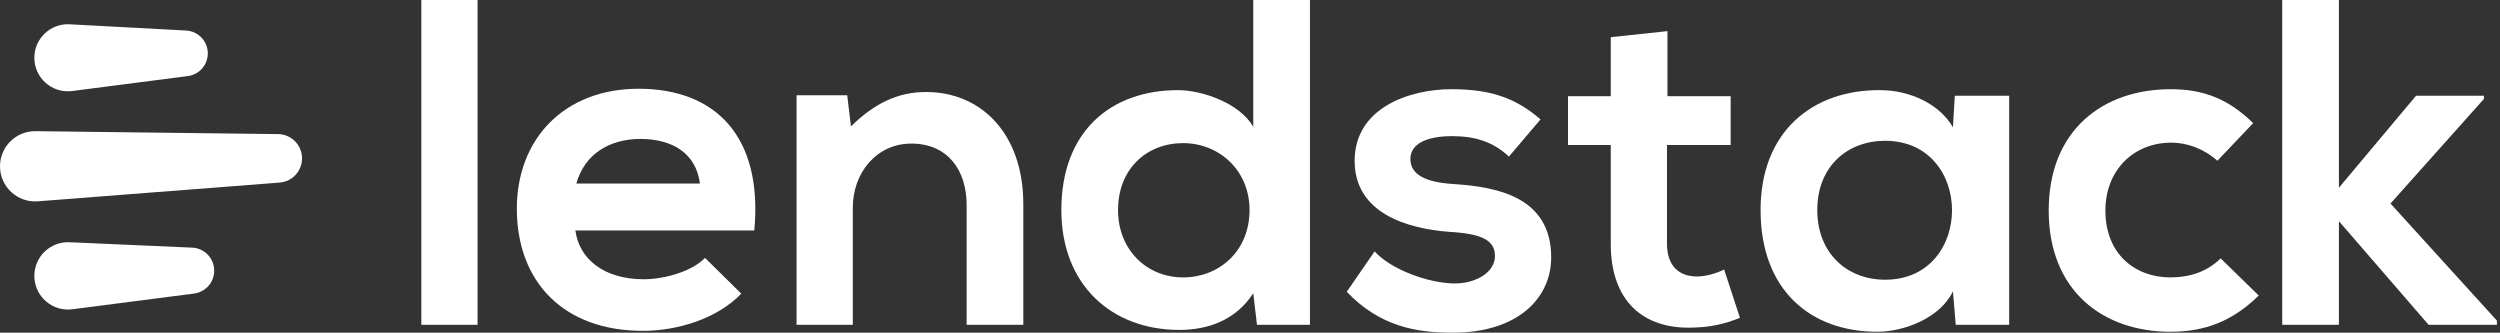 <svg width="263" height="35" viewBox="0 0 263 35" fill="none" xmlns="http://www.w3.org/2000/svg">
<rect x="0" y="0" width="263" height="35" fill="#333333" stroke="none"/>
<path d="M3.613 29.022C3.613 27.004 5.296 25.394 7.311 25.483L20.216 26.051C21.427 26.104 22.412 27.043 22.524 28.25C22.645 29.551 21.715 30.713 20.42 30.881L7.609 32.535C5.49 32.809 3.613 31.159 3.613 29.022Z" fill="white"/>
<path d="M0 17.495C0 15.437 1.681 13.775 3.739 13.8L29.252 14.107C30.607 14.123 31.714 15.195 31.773 16.549C31.832 17.925 30.791 19.101 29.419 19.207L3.98 21.178C1.834 21.345 0 19.648 0 17.495Z" fill="white"/>
<path d="M3.613 6.077C3.613 4.055 5.309 2.448 7.328 2.556L19.584 3.212C20.548 3.263 21.388 3.887 21.718 4.795C22.243 6.243 21.291 7.805 19.763 8.002L7.591 9.574C5.482 9.847 3.613 8.204 3.613 6.077Z" fill="white"/>
<path d="M44.324 0V34.169H50.239V0H44.324Z" fill="white"/>
<path d="M79.351 24.246C80.279 14.323 75.244 9.337 67.179 9.337C59.358 9.337 54.371 14.616 54.371 21.948C54.371 29.672 59.309 34.804 67.619 34.804C71.285 34.804 75.44 33.533 77.982 30.894L74.169 27.13C72.8 28.547 69.916 29.378 67.716 29.378C63.513 29.378 60.922 27.228 60.531 24.246H79.351ZM60.629 19.309C61.508 16.18 64.148 14.616 67.374 14.616C70.796 14.616 73.24 16.18 73.631 19.309H60.629Z" fill="white"/>
<path d="M107.654 34.169V21.508C107.654 13.932 103.108 9.679 97.438 9.679C94.407 9.679 91.963 10.901 89.519 13.296L89.127 10.021H83.799V34.169H89.714V21.851C89.714 18.184 92.207 15.105 95.873 15.105C99.686 15.105 101.69 17.891 101.69 21.557V34.169H107.654Z" fill="white"/>
<path d="M124.462 15.056C128.226 15.056 131.452 17.891 131.452 22.095C131.452 26.445 128.226 29.183 124.462 29.183C120.649 29.183 117.618 26.299 117.618 22.095C117.618 17.744 120.649 15.056 124.462 15.056ZM131.843 0V13.345C130.426 10.852 126.466 9.483 123.924 9.483C116.885 9.483 111.655 13.785 111.655 22.095C111.655 30.014 116.983 34.707 124.071 34.707C127.004 34.707 129.986 33.729 131.843 30.845L132.234 34.169H137.807V0H131.843Z" fill="white"/>
<path d="M162.061 12.563C159.275 10.119 156.439 9.385 152.675 9.385C148.276 9.385 142.508 11.341 142.508 16.913C142.508 22.388 147.934 24.05 152.48 24.392C155.902 24.588 157.27 25.272 157.27 26.934C157.27 28.694 155.168 29.867 152.92 29.818C150.231 29.77 146.321 28.352 144.61 26.445L141.677 30.698C145.196 34.364 149.009 35 152.822 35C159.714 35 163.185 31.334 163.185 27.081C163.185 20.677 157.417 19.651 152.871 19.358C149.791 19.162 148.374 18.282 148.374 16.718C148.374 15.203 149.938 14.323 152.773 14.323C155.071 14.323 157.026 14.86 158.737 16.474L162.061 12.563Z" fill="white"/>
<path d="M169.452 3.911V10.119H164.955V15.251H169.452V25.663C169.452 31.676 172.874 34.658 178.105 34.462C179.913 34.413 181.331 34.12 183.042 33.436L181.38 28.352C180.5 28.792 179.424 29.085 178.496 29.085C176.638 29.085 175.367 27.961 175.367 25.663V15.251H182.064V10.119H175.416V3.275L169.452 3.911Z" fill="white"/>
<path d="M205.45 13.394C204.082 10.999 201.002 9.483 197.776 9.483C190.737 9.434 185.213 13.785 185.213 22.095C185.213 30.552 190.492 34.951 197.629 34.902C200.318 34.853 204.082 33.485 205.45 30.649L205.744 34.169H211.365V10.07H205.646L205.45 13.394ZM198.313 14.812C207.699 14.812 207.699 29.427 198.313 29.427C194.354 29.427 191.177 26.69 191.177 22.095C191.177 17.5 194.354 14.812 198.313 14.812Z" fill="white"/>
<path d="M233.61 27.179C232.144 28.645 230.237 29.183 228.331 29.183C224.616 29.183 221.487 26.739 221.487 22.144C221.487 17.94 224.42 15.007 228.429 15.007C230.091 15.007 231.85 15.643 233.268 16.913L237.032 12.954C234.392 10.363 231.753 9.385 228.331 9.385C221.341 9.385 215.524 13.589 215.524 22.144C215.524 30.698 221.341 34.902 228.331 34.902C231.899 34.902 234.832 33.827 237.619 31.089L233.61 27.179Z" fill="white"/>
<path d="M240.09 0V34.169H246.054V23.268L255.488 34.169H262.674V33.729L251.48 21.411L261.305 10.412V10.07H254.168L246.054 19.749V0H240.09Z" fill="white"/>
</svg>
